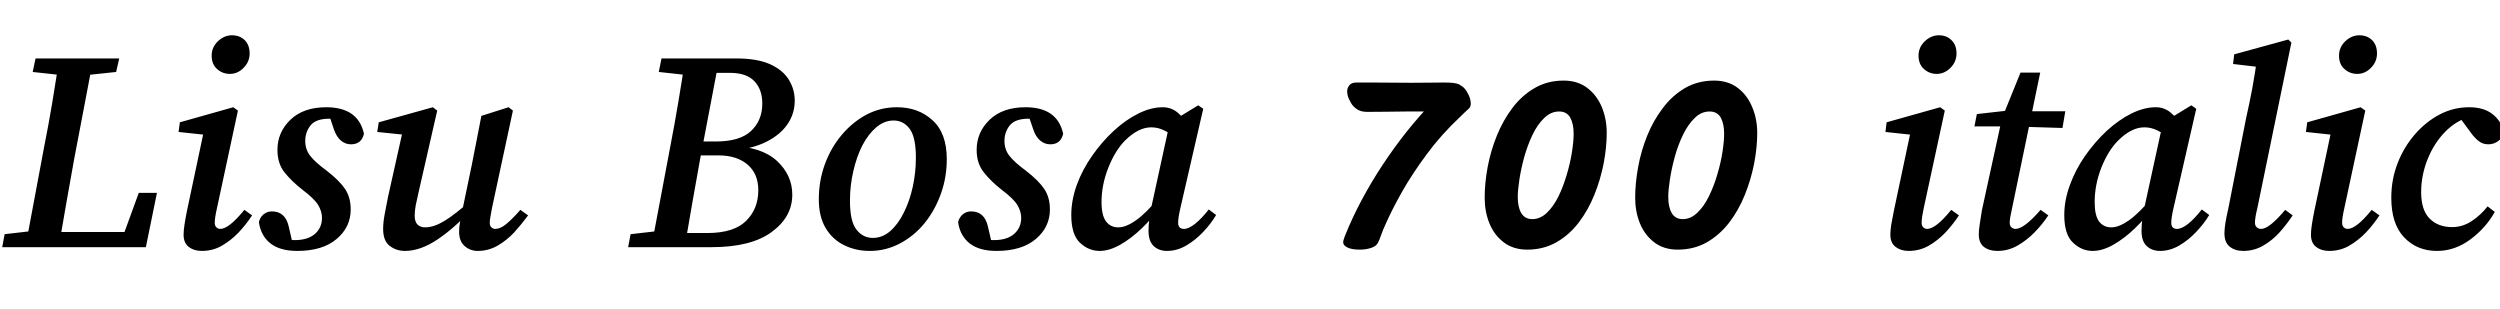 <svg xmlns="http://www.w3.org/2000/svg" xmlns:xlink="http://www.w3.org/1999/xlink" width="194.184" height="24"><path fill="black" d="M3.22 19.20L0.17 19.20L0.36 18.19L3.22 17.86L3.46 17.86L3.22 19.20ZM4.56 19.20L1.97 19.20L3.43 11.40Q3.77 9.70 4.06 7.97Q4.34 6.24 4.61 4.54L4.61 4.54L7.25 4.54L5.76 12.36Q5.45 14.06 5.15 15.78Q4.85 17.50 4.56 19.20L4.56 19.20ZM5.38 5.90L2.54 5.59L2.76 4.54L9.26 4.54L9.02 5.59L6.10 5.90L5.38 5.90ZM11.33 19.20L3.22 19.20L3.41 18.02L10.82 18.02L9.24 19.20L10.78 14.98L12.19 14.98L11.33 19.20ZM14.26 18.24L14.26 18.24Q14.26 17.90 14.33 17.45Q14.40 16.99 14.52 16.39L14.52 16.39L15.86 10.06L16.30 10.51L13.87 10.25L13.97 9.50L18.12 8.33L18.48 8.59L16.85 16.18Q16.68 16.92 16.68 17.30L16.68 17.30Q16.68 17.54 16.81 17.66Q16.94 17.78 17.11 17.78L17.11 17.78Q17.78 17.78 18.98 16.30L18.98 16.30L19.58 16.73Q19.13 17.42 18.54 18.05Q17.95 18.67 17.24 19.08Q16.54 19.49 15.67 19.49L15.67 19.49Q15.07 19.49 14.66 19.18Q14.26 18.86 14.26 18.24ZM17.86 5.74L17.86 5.74Q17.28 5.74 16.86 5.36Q16.44 4.99 16.44 4.32L16.44 4.32Q16.44 3.67 16.93 3.20Q17.42 2.74 18.02 2.74L18.02 2.74Q18.62 2.74 19.01 3.12Q19.39 3.50 19.39 4.15L19.39 4.15Q19.39 4.80 18.92 5.27Q18.46 5.74 17.86 5.74ZM22.42 17.57L22.78 19.13L21.70 18.50Q22.06 18.58 22.32 18.61Q22.58 18.65 22.90 18.65L22.90 18.65Q23.90 18.65 24.46 18.17Q25.01 17.69 25.01 16.92L25.01 16.92Q25.01 16.42 24.71 15.92Q24.41 15.43 23.52 14.76L23.52 14.76Q22.66 14.09 22.10 13.39Q21.55 12.70 21.55 11.64L21.55 11.64Q21.55 10.27 22.56 9.30Q23.57 8.33 25.34 8.33L25.34 8.33Q27.82 8.33 28.27 10.39L28.27 10.39Q28.08 11.21 27.26 11.21L27.26 11.21Q26.83 11.21 26.48 10.92Q26.14 10.63 25.94 10.06L25.94 10.06L25.49 8.71L26.45 9.31Q26.28 9.26 26.06 9.24Q25.85 9.22 25.58 9.22L25.58 9.22Q24.55 9.22 24.13 9.73Q23.71 10.25 23.71 10.94L23.71 10.94Q23.71 11.62 24.10 12.11Q24.48 12.60 25.39 13.27L25.39 13.27Q26.38 14.04 26.81 14.69Q27.24 15.34 27.24 16.27L27.24 16.27Q27.24 17.64 26.15 18.56Q25.06 19.49 23.09 19.49L23.09 19.49Q21.74 19.49 21 18.90Q20.26 18.31 20.11 17.26L20.11 17.26Q20.18 16.90 20.46 16.66Q20.74 16.42 21.12 16.42L21.12 16.42Q22.15 16.42 22.42 17.57L22.42 17.57ZM31.46 19.49L31.46 19.49Q30.77 19.49 30.26 19.09Q29.76 18.70 29.76 17.78L29.76 17.78Q29.76 17.26 29.89 16.58Q30.02 15.91 30.14 15.29L30.14 15.29L31.34 9.91L31.63 10.49L29.30 10.25L29.42 9.50L33.62 8.33L33.96 8.59L32.52 14.90Q32.38 15.50 32.29 15.95Q32.21 16.39 32.21 16.75L32.21 16.75Q32.21 17.23 32.44 17.45Q32.66 17.66 33.02 17.66L33.02 17.66Q33.70 17.66 34.52 17.16Q35.35 16.66 36.65 15.50L36.65 15.50L36.72 16.18Q35.26 17.76 33.95 18.62Q32.64 19.49 31.46 19.49ZM37.10 19.49L37.10 19.49Q36.53 19.49 36.10 19.12Q35.66 18.74 35.66 18L35.66 18Q35.66 17.66 35.72 17.32Q35.78 16.97 35.90 16.39L35.90 16.39L36.65 12.79Q36.84 11.86 37.02 10.90Q37.20 9.94 37.39 9.00L37.39 9.00L39.50 8.33L39.84 8.59L38.21 16.18Q38.14 16.56 38.09 16.85Q38.04 17.14 38.04 17.30L38.04 17.30Q38.04 17.54 38.17 17.66Q38.30 17.78 38.47 17.78L38.47 17.78Q38.86 17.78 39.31 17.41Q39.77 17.04 40.42 16.30L40.42 16.30L41.02 16.73Q40.51 17.42 39.94 18.05Q39.36 18.67 38.65 19.08Q37.94 19.49 37.10 19.49ZM51.84 19.20L48.79 19.20L48.98 18.19L51.86 17.86L52.10 17.86L51.84 19.20ZM53.18 19.20L50.59 19.20L52.06 11.40Q52.39 9.70 52.68 7.97Q52.97 6.24 53.23 4.54L53.23 4.54L55.87 4.54L54.38 12.36Q54.07 14.06 53.77 15.78Q53.47 17.50 53.18 19.20L53.18 19.20ZM54 5.90L51.17 5.59L51.38 4.54L54.58 4.54L54.31 5.90L54 5.90ZM55.25 19.20L51.86 19.20L52.08 18.10L54.94 18.10Q57 18.10 57.95 17.16Q58.90 16.22 58.90 14.78L58.90 14.78Q58.90 13.49 58.06 12.78Q57.22 12.07 55.82 12.07L55.82 12.07L53.18 12.07L53.38 10.99L55.61 10.99Q57.46 10.99 58.33 10.18Q59.21 9.36 59.21 8.04L59.21 8.04Q59.21 6.96 58.60 6.31Q57.98 5.66 56.71 5.66L56.71 5.66L54.38 5.66L54.60 4.54L57.19 4.54Q58.82 4.54 59.82 4.99Q60.82 5.45 61.27 6.19Q61.73 6.94 61.73 7.82L61.73 7.82Q61.73 8.90 61.08 9.77Q60.43 10.63 59.23 11.15Q58.03 11.66 56.40 11.69L56.40 11.69L56.78 11.33Q59.16 11.40 60.35 12.50Q61.54 13.61 61.54 15.12L61.54 15.12Q61.54 16.85 59.94 18.02Q58.34 19.20 55.25 19.20L55.25 19.20ZM67.56 19.49L67.56 19.49Q66.46 19.49 65.56 19.04Q64.66 18.60 64.13 17.71Q63.60 16.82 63.60 15.48L63.60 15.48Q63.60 14.04 64.07 12.76Q64.54 11.47 65.38 10.48Q66.22 9.48 67.31 8.90Q68.40 8.33 69.67 8.33L69.67 8.33Q71.33 8.33 72.43 9.34Q73.54 10.34 73.54 12.36L73.54 12.36Q73.54 13.78 73.08 15.06Q72.62 16.34 71.81 17.34Q70.99 18.34 69.90 18.91Q68.81 19.49 67.56 19.49ZM67.80 18.48L67.80 18.48Q68.54 18.48 69.16 17.94Q69.77 17.40 70.21 16.50Q70.66 15.60 70.90 14.50Q71.14 13.39 71.14 12.24L71.14 12.24Q71.14 10.66 70.66 10.01Q70.18 9.36 69.41 9.36L69.41 9.36Q68.69 9.36 68.06 9.89Q67.44 10.42 66.98 11.30Q66.53 12.19 66.28 13.30Q66.02 14.40 66.02 15.60L66.02 15.60Q66.02 17.21 66.53 17.84Q67.03 18.48 67.80 18.48ZM76.73 17.57L77.09 19.13L76.01 18.50Q76.37 18.58 76.63 18.61Q76.90 18.65 77.21 18.65L77.21 18.65Q78.22 18.65 78.77 18.17Q79.32 17.69 79.32 16.92L79.32 16.92Q79.32 16.42 79.02 15.92Q78.72 15.43 77.83 14.76L77.83 14.76Q76.97 14.09 76.42 13.39Q75.86 12.70 75.86 11.64L75.86 11.64Q75.86 10.27 76.87 9.30Q77.88 8.33 79.66 8.33L79.66 8.33Q82.13 8.33 82.58 10.39L82.58 10.39Q82.39 11.21 81.58 11.21L81.58 11.21Q81.14 11.21 80.80 10.92Q80.45 10.63 80.26 10.06L80.26 10.06L79.80 8.71L80.76 9.31Q80.59 9.26 80.38 9.24Q80.16 9.22 79.90 9.22L79.90 9.22Q78.86 9.22 78.44 9.73Q78.02 10.25 78.02 10.94L78.02 10.94Q78.02 11.62 78.41 12.11Q78.79 12.60 79.70 13.27L79.70 13.27Q80.69 14.04 81.12 14.69Q81.55 15.34 81.55 16.27L81.55 16.27Q81.55 17.64 80.46 18.56Q79.37 19.49 77.40 19.49L77.40 19.49Q76.06 19.49 75.31 18.90Q74.57 18.31 74.42 17.26L74.42 17.26Q74.50 16.90 74.77 16.66Q75.05 16.42 75.43 16.42L75.43 16.42Q76.46 16.42 76.73 17.57L76.73 17.57ZM85.42 19.49L85.42 19.49Q84.55 19.49 83.88 18.85Q83.21 18.22 83.21 16.70L83.21 16.70Q83.21 15.55 83.64 14.36Q84.07 13.18 84.83 12.10Q85.58 11.02 86.51 10.16Q87.43 9.31 88.42 8.82Q89.40 8.33 90.31 8.33L90.31 8.33Q90.98 8.33 91.49 8.76Q91.99 9.19 92.45 9.86L92.45 9.86L91.32 10.68Q90.91 10.37 90.43 10.13Q89.95 9.89 89.42 9.89L89.42 9.89Q88.42 9.89 87.38 10.92L87.38 10.92Q86.62 11.69 86.09 13.02Q85.56 14.35 85.56 15.70L85.56 15.70Q85.56 16.73 85.91 17.20Q86.26 17.66 86.86 17.66L86.86 17.66Q87.46 17.66 88.24 17.11Q89.02 16.56 90.07 15.29L90.07 15.29L90.24 15.89Q89.54 16.92 88.70 17.72Q87.86 18.53 87.01 19.01Q86.16 19.49 85.42 19.49ZM90.65 19.49L90.65 19.49Q90.02 19.49 89.62 19.12Q89.21 18.74 89.21 17.93L89.21 17.93Q89.21 17.47 89.27 17.06Q89.33 16.66 89.42 16.13L89.42 16.13L90.86 9.53L93.07 8.18L93.46 8.45L91.68 16.18Q91.51 16.92 91.51 17.30L91.51 17.30Q91.51 17.78 91.97 17.78L91.97 17.78Q92.33 17.78 92.83 17.38Q93.34 16.97 93.89 16.27L93.89 16.27L94.46 16.70Q94.06 17.38 93.46 18.01Q92.86 18.65 92.14 19.07Q91.42 19.49 90.65 19.49ZM104.86 7.85L104.86 7.85Q104.71 7.58 104.68 7.42Q104.64 7.25 104.64 7.08L104.64 7.08Q104.64 6.84 104.81 6.62Q104.98 6.41 105.36 6.41L105.36 6.41Q105.84 6.41 106.57 6.41Q107.30 6.41 108.11 6.42Q108.91 6.43 109.61 6.43L109.61 6.43Q110.47 6.43 111.05 6.42Q111.62 6.41 112.13 6.41L112.13 6.41Q112.61 6.41 112.87 6.44Q113.14 6.48 113.28 6.53L113.28 6.53Q113.42 6.60 113.62 6.74Q113.81 6.89 113.98 7.20L113.98 7.20Q114.24 7.63 114.24 8.06L114.24 8.06Q114.24 8.26 114.13 8.39Q114.02 8.52 113.93 8.57L113.93 8.57Q113.83 8.64 113.62 8.68Q113.40 8.71 113.28 8.71L113.28 8.71Q112.49 8.71 111.96 8.69Q111.43 8.66 110.64 8.66L110.64 8.66Q110.04 8.66 109.21 8.66Q108.38 8.66 107.57 8.68Q106.75 8.69 106.18 8.69L106.18 8.69Q105.67 8.69 105.35 8.45Q105.02 8.21 104.86 7.85ZM105.65 19.39L105.65 19.39Q104.98 19.39 104.65 19.22Q104.33 19.06 104.33 18.82L104.33 18.82Q104.33 18.67 104.46 18.34Q104.59 18 104.78 17.57L104.78 17.57Q105.96 14.88 107.81 12.19Q109.66 9.50 111.94 7.25L111.94 7.25Q112.32 6.86 112.87 6.86L112.87 6.86Q113.18 6.86 113.48 7.08Q113.78 7.30 113.99 7.60Q114.19 7.90 114.19 8.11L114.19 8.11Q114.19 8.18 114.17 8.28Q114.14 8.38 114.05 8.47L114.05 8.47Q113.95 8.57 113.78 8.72Q113.62 8.88 113.42 9.07L113.42 9.07Q111.94 10.46 110.82 11.98Q109.70 13.49 108.90 14.90Q108.10 16.32 107.62 17.42L107.62 17.42Q107.45 17.78 107.30 18.19Q107.16 18.60 107.04 18.84L107.04 18.84Q106.90 19.13 106.49 19.26Q106.08 19.39 105.65 19.39ZM118.63 19.39L118.63 19.39Q119.88 19.39 120.89 18.82Q121.90 18.24 122.63 17.28Q123.36 16.32 123.84 15.13Q124.32 13.94 124.56 12.70Q124.80 11.45 124.80 10.32L124.80 10.32Q124.80 9.24 124.42 8.32Q124.03 7.39 123.29 6.83Q122.54 6.26 121.46 6.26L121.46 6.26Q120.19 6.26 119.20 6.84Q118.20 7.42 117.47 8.39Q116.74 9.36 116.26 10.55Q115.78 11.74 115.55 12.98Q115.32 14.23 115.32 15.36L115.32 15.36Q115.32 16.44 115.69 17.35Q116.06 18.26 116.81 18.83Q117.55 19.39 118.63 19.39ZM122.23 10.39L122.23 10.39Q122.23 10.97 122.10 11.81Q121.97 12.65 121.70 13.55Q121.44 14.45 121.06 15.24Q120.67 16.03 120.16 16.52Q119.64 17.02 119.02 17.02L119.02 17.02Q118.44 17.02 118.16 16.55Q117.89 16.08 117.89 15.31L117.89 15.31Q117.89 14.76 118.02 13.92Q118.15 13.08 118.40 12.17Q118.66 11.26 119.04 10.46Q119.42 9.67 119.94 9.17Q120.46 8.66 121.10 8.66L121.10 8.66Q121.70 8.66 121.97 9.14Q122.23 9.62 122.23 10.39ZM130.32 19.39L130.32 19.39Q131.57 19.39 132.58 18.82Q133.58 18.24 134.32 17.28Q135.05 16.32 135.53 15.13Q136.01 13.94 136.25 12.70Q136.49 11.45 136.49 10.32L136.49 10.32Q136.49 9.24 136.10 8.32Q135.72 7.39 134.98 6.83Q134.23 6.26 133.15 6.26L133.15 6.26Q131.88 6.26 130.88 6.84Q129.89 7.42 129.16 8.39Q128.42 9.36 127.94 10.55Q127.46 11.74 127.24 12.98Q127.01 14.23 127.01 15.36L127.01 15.36Q127.01 16.44 127.38 17.35Q127.75 18.26 128.50 18.83Q129.24 19.39 130.32 19.39ZM133.92 10.39L133.92 10.39Q133.92 10.97 133.79 11.81Q133.66 12.65 133.39 13.55Q133.13 14.45 132.74 15.24Q132.36 16.03 131.84 16.52Q131.33 17.02 130.70 17.02L130.70 17.02Q130.13 17.02 129.85 16.55Q129.58 16.08 129.58 15.31L129.58 15.31Q129.58 14.76 129.71 13.92Q129.84 13.08 130.09 12.17Q130.34 11.26 130.73 10.46Q131.11 9.67 131.63 9.17Q132.14 8.66 132.79 8.66L132.79 8.66Q133.39 8.66 133.66 9.14Q133.92 9.62 133.92 10.39ZM146.83 18.24L146.83 18.24Q146.83 17.90 146.90 17.45Q146.98 16.99 147.10 16.39L147.10 16.39L148.44 10.06L148.87 10.51L146.45 10.25L146.54 9.50L150.70 8.33L151.06 8.59L149.42 16.18Q149.26 16.92 149.26 17.30L149.26 17.30Q149.26 17.54 149.39 17.66Q149.52 17.78 149.69 17.78L149.69 17.78Q150.36 17.78 151.56 16.30L151.56 16.30L152.16 16.73Q151.70 17.42 151.12 18.05Q150.53 18.67 149.82 19.08Q149.11 19.49 148.25 19.49L148.25 19.49Q147.65 19.49 147.24 19.18Q146.83 18.86 146.83 18.24ZM150.43 5.74L150.43 5.74Q149.86 5.74 149.44 5.36Q149.02 4.99 149.02 4.32L149.02 4.32Q149.02 3.67 149.51 3.20Q150.00 2.74 150.60 2.74L150.60 2.74Q151.20 2.74 151.58 3.12Q151.97 3.50 151.97 4.15L151.97 4.15Q151.97 4.80 151.50 5.27Q151.03 5.74 150.43 5.74ZM156.26 9.82L153.36 9.82L153.55 8.86L156.38 8.54L156.38 8.64L160.42 8.64L160.20 9.94L156.26 9.82ZM153.94 16.34L153.94 16.34L155.50 9.19L156.94 5.64L158.47 5.64L156.29 16.15Q156.10 16.97 156.10 17.30L156.10 17.30Q156.10 17.54 156.24 17.66Q156.38 17.78 156.55 17.78L156.55 17.78Q157.22 17.78 158.50 16.30L158.50 16.30L159.10 16.73Q158.64 17.42 158.03 18.05Q157.42 18.67 156.70 19.08Q155.98 19.49 155.14 19.49L155.14 19.49Q154.51 19.49 154.10 19.18Q153.70 18.86 153.70 18.22L153.70 18.22Q153.70 17.88 153.77 17.44Q153.84 16.99 153.94 16.34ZM162.55 19.49L162.55 19.49Q161.69 19.49 161.02 18.85Q160.34 18.22 160.34 16.70L160.34 16.70Q160.34 15.55 160.78 14.36Q161.21 13.18 161.96 12.10Q162.72 11.02 163.64 10.16Q164.57 9.31 165.55 8.82Q166.54 8.33 167.45 8.33L167.45 8.33Q168.12 8.33 168.62 8.76Q169.13 9.19 169.58 9.86L169.58 9.86L168.46 10.68Q168.05 10.37 167.57 10.13Q167.09 9.89 166.56 9.89L166.56 9.89Q165.55 9.89 164.52 10.92L164.52 10.92Q163.75 11.69 163.22 13.02Q162.70 14.35 162.70 15.70L162.70 15.70Q162.70 16.73 163.04 17.20Q163.39 17.66 163.99 17.66L163.99 17.66Q164.59 17.66 165.37 17.11Q166.15 16.56 167.21 15.29L167.21 15.29L167.38 15.89Q166.68 16.92 165.84 17.72Q165.00 18.53 164.15 19.01Q163.30 19.49 162.55 19.49ZM167.78 19.49L167.78 19.49Q167.16 19.49 166.75 19.12Q166.34 18.74 166.34 17.93L166.34 17.93Q166.34 17.47 166.40 17.06Q166.46 16.66 166.56 16.13L166.56 16.13L168.00 9.53L170.21 8.18L170.59 8.45L168.82 16.18Q168.65 16.92 168.65 17.30L168.65 17.30Q168.65 17.78 169.10 17.78L169.10 17.78Q169.46 17.78 169.97 17.38Q170.47 16.97 171.02 16.27L171.02 16.27L171.60 16.70Q171.19 17.38 170.59 18.01Q169.99 18.65 169.27 19.07Q168.55 19.49 167.78 19.49ZM174.24 19.49L174.24 19.49Q173.59 19.49 173.18 19.15Q172.78 18.82 172.78 18.12L172.78 18.12Q172.78 17.81 172.85 17.35Q172.92 16.90 173.09 16.15L173.09 16.15L174.46 9.19Q174.72 8.04 174.94 6.88Q175.15 5.71 175.32 4.54L175.32 4.54L176.09 5.28L173.45 4.97L173.54 4.22L177.74 3.07L177.98 3.31L175.34 16.15Q175.15 16.92 175.15 17.30L175.15 17.30Q175.15 17.54 175.30 17.66Q175.44 17.78 175.63 17.78L175.63 17.78Q176.26 17.78 177.50 16.30L177.50 16.30L178.08 16.73Q177.62 17.42 177.06 18.05Q176.50 18.67 175.79 19.08Q175.08 19.49 174.24 19.49ZM179.50 18.24L179.50 18.24Q179.50 17.90 179.57 17.45Q179.64 16.99 179.76 16.39L179.76 16.39L181.10 10.06L181.54 10.51L179.11 10.25L179.21 9.50L183.36 8.33L183.72 8.59L182.09 16.18Q181.92 16.92 181.92 17.30L181.92 17.30Q181.92 17.54 182.05 17.66Q182.18 17.78 182.35 17.78L182.35 17.78Q183.02 17.78 184.22 16.30L184.22 16.30L184.82 16.73Q184.37 17.42 183.78 18.05Q183.19 18.67 182.48 19.08Q181.78 19.49 180.91 19.49L180.91 19.49Q180.31 19.49 179.90 19.18Q179.50 18.86 179.50 18.24ZM183.10 5.74L183.10 5.74Q182.52 5.74 182.10 5.36Q181.68 4.99 181.68 4.32L181.68 4.32Q181.68 3.67 182.17 3.20Q182.66 2.74 183.26 2.74L183.26 2.74Q183.86 2.74 184.25 3.12Q184.63 3.50 184.63 4.15L184.63 4.15Q184.63 4.80 184.16 5.27Q183.70 5.74 183.10 5.74ZM189.29 19.49L189.29 19.49Q187.73 19.49 186.73 18.43Q185.74 17.38 185.74 15.36L185.74 15.36Q185.74 13.94 186.23 12.68Q186.72 11.42 187.57 10.44Q188.42 9.46 189.50 8.89Q190.58 8.33 191.78 8.33L191.78 8.33Q192.89 8.33 193.56 8.83Q194.23 9.34 194.47 10.15L194.47 10.15Q194.42 10.66 194.08 10.93Q193.73 11.21 193.27 11.21L193.27 11.21Q192.82 11.21 192.48 10.92Q192.14 10.63 191.88 10.25L191.88 10.25L190.87 8.88L191.90 9.05Q190.78 9.36 189.91 10.25Q189.05 11.14 188.56 12.37Q188.06 13.61 188.06 14.93L188.06 14.93Q188.06 16.32 188.72 16.98Q189.38 17.64 190.46 17.64L190.46 17.64Q191.28 17.64 191.99 17.17Q192.70 16.70 193.22 16.03L193.22 16.03L193.78 16.46Q193.08 17.71 191.88 18.60Q190.68 19.49 189.29 19.49Z"/></svg>